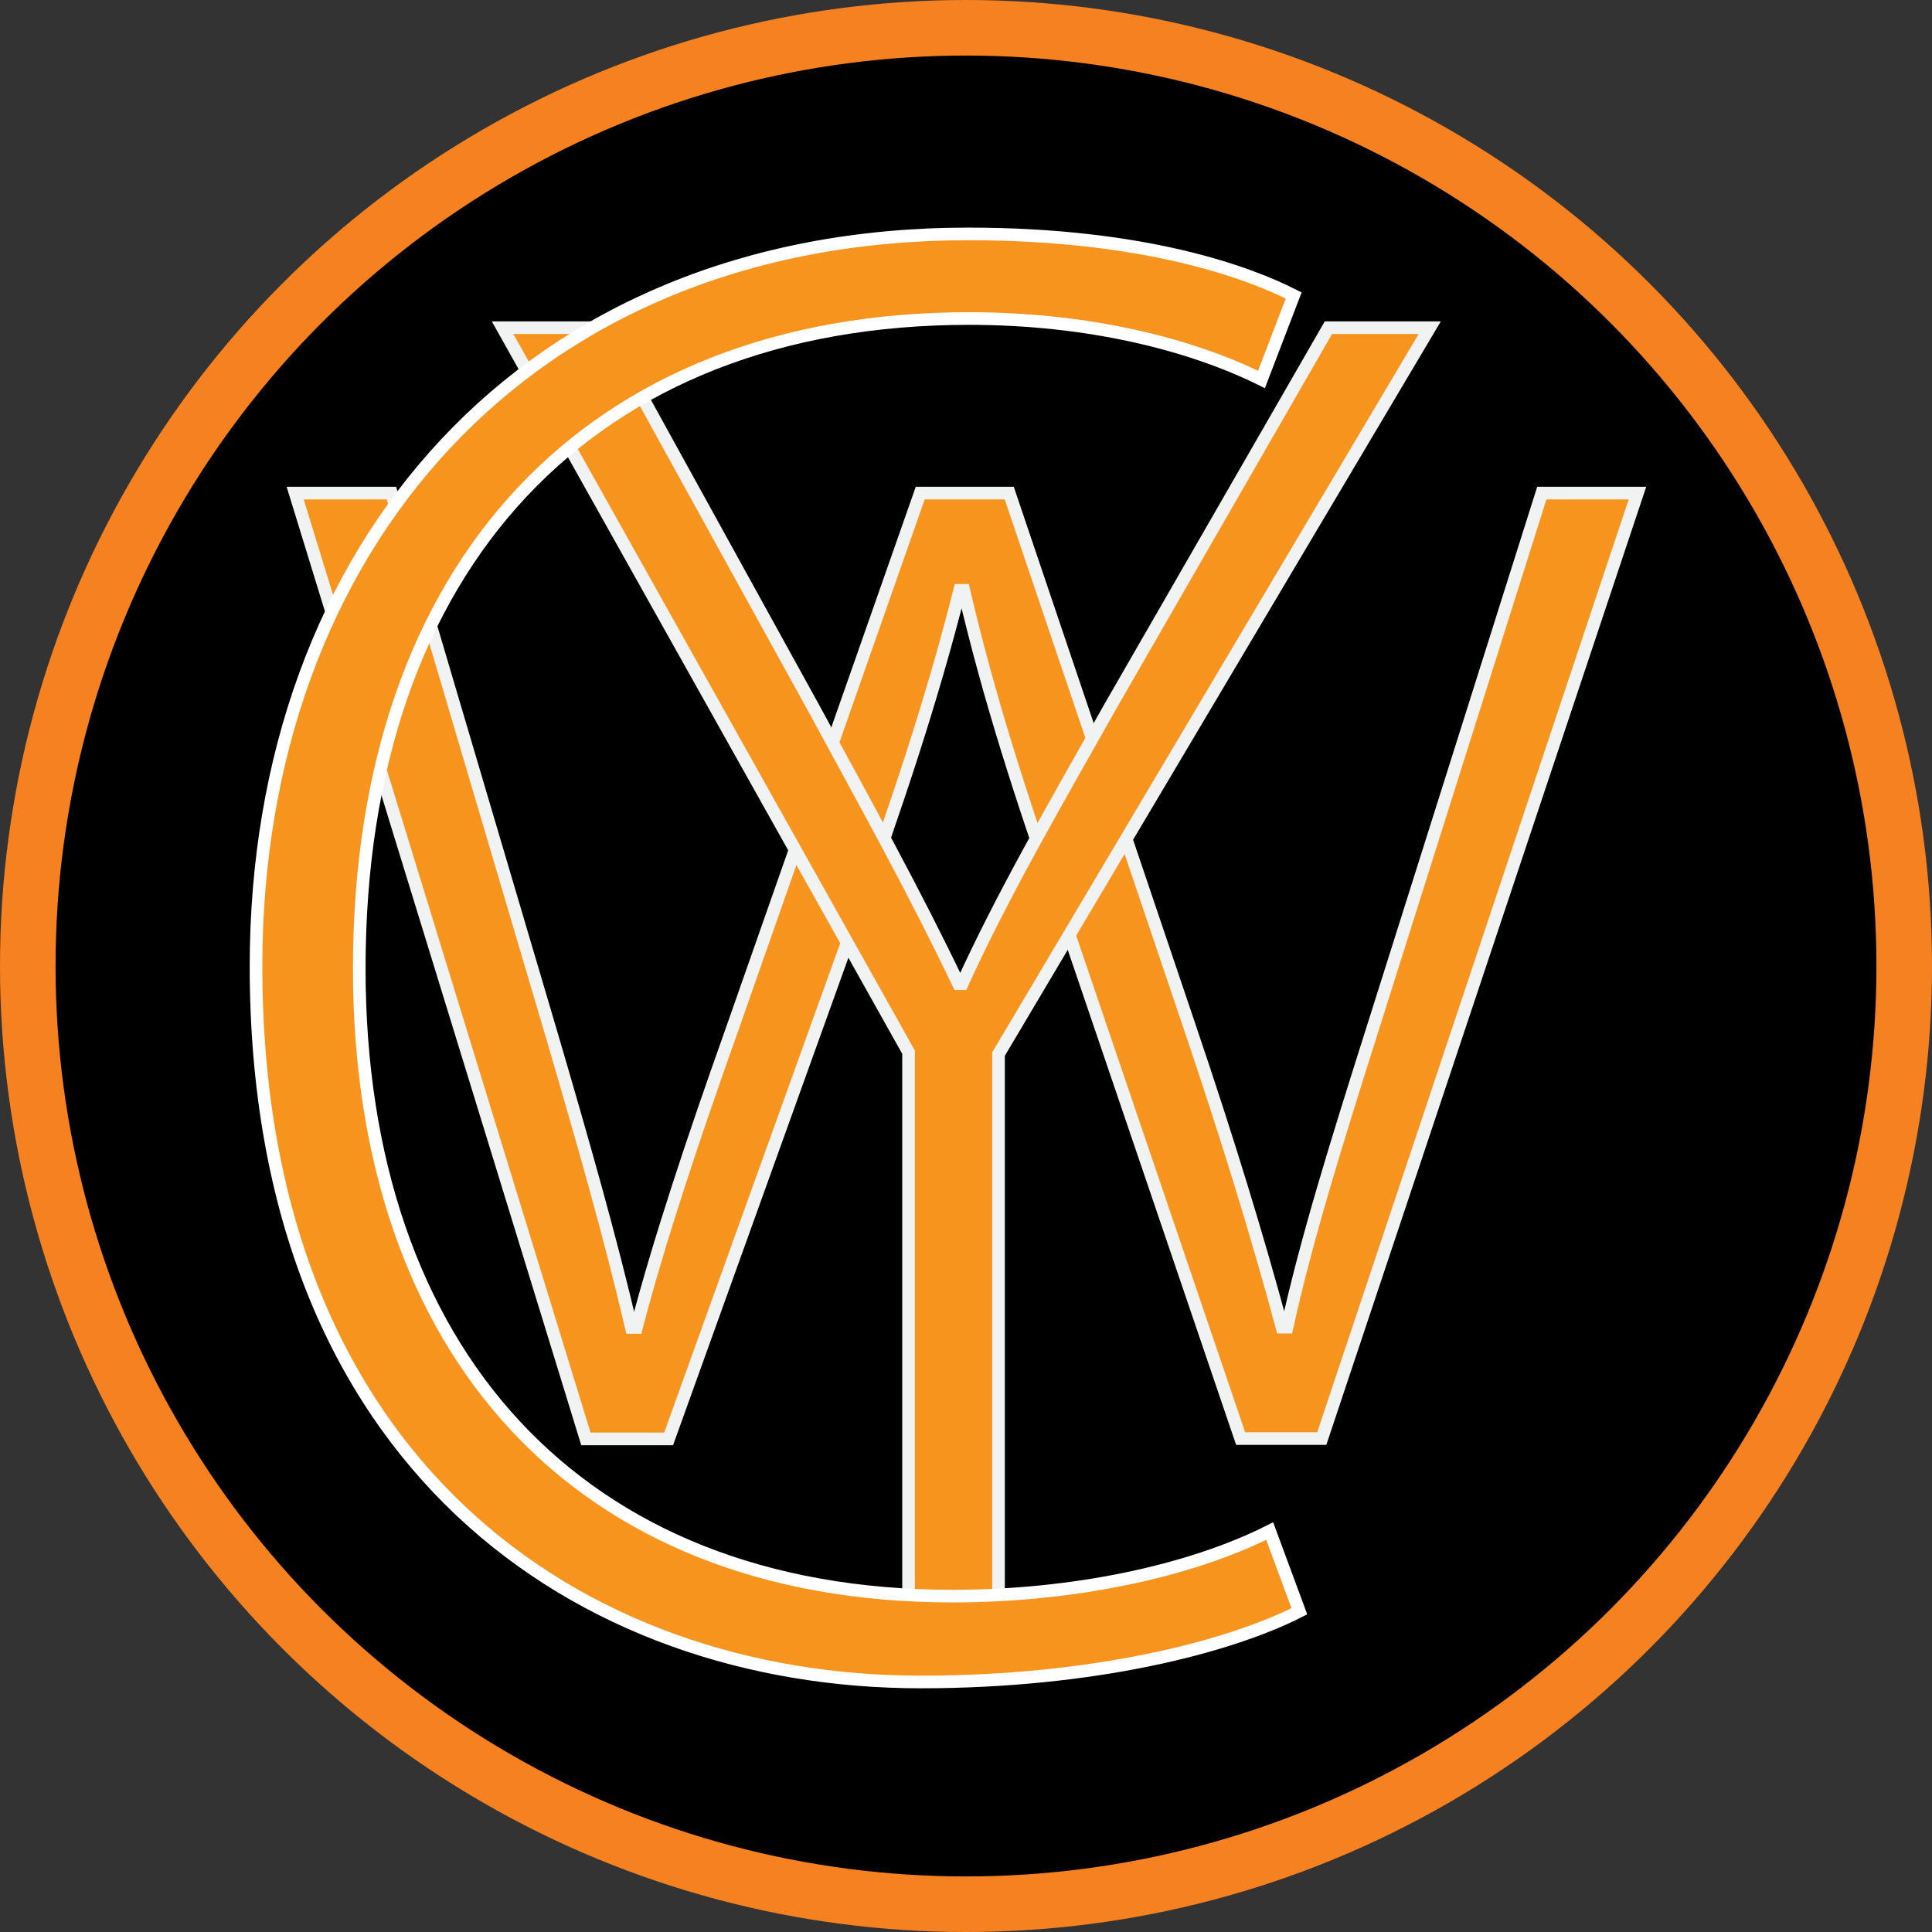 <svg xmlns="http://www.w3.org/2000/svg" viewBox="0 0 612 612"><rect x="0" y="0" width="612" height="612" fill="#333333" stroke="none"/><circle cx="306" cy="306" r="306" fill="#f58121"/><circle cx="306" cy="306" r="288.4" class="color-black color-main color-reserved-white"/><path fill="#f7941d" stroke="#f1f2f2" stroke-miterlimit="10" stroke-width="4" d="m124 156.2 50.4 170.4c10.3 35.1 18.9 65.2 25.6 93.9h1.6c7.3-27.8 17.8-59.3 30-93.6l59.9-170.7h28.2l57.1 168.9c12.3 36.3 21.7 67.1 29.3 95.3h1.6c6.2-28.1 15.6-58.2 27-94.2l53.7-170h30.3l-100 299.5H393L336.3 289c-12.8-36.2-23.1-68.2-31-102H304c-8.9 35.3-20.1 68.3-32.6 103.1l-59.6 165.7h-26.2L93.5 156.2z" class="color-yellow color-main"/><path fill="#f7941d" stroke="#f1f2f2" stroke-miterlimit="10" stroke-width="4" d="M287.8 508.2V333.3L159.2 103.8h32.1l66.5 120.6c17.2 31.7 31.8 57.9 45.8 87.2h1.2c12.5-27.5 28.8-55.7 46.8-87.6l69.2-120.2h32.1L316.3 333.9v174.3z" class="color-yellow color-main"/><path fill="#f7941d" stroke="#fff" stroke-miterlimit="10" stroke-width="4" d="M411.6 510.4c-22.4 11.4-65.3 22.4-120 22.4C184 532.8 81.1 464 81.1 306.1c0-132.2 85.1-232 225.6-232 56.6 0 89.4 12.5 103.1 19.5l-10.2 26.6c-22.6-11.2-55-19.3-92.6-19.3-120 0-193.2 78-193.2 205.9 0 120.9 69 198.8 187.9 198.8 38.1 0 75.1-7.8 100.5-20.6z" class="color-yellow color-main"/></svg>